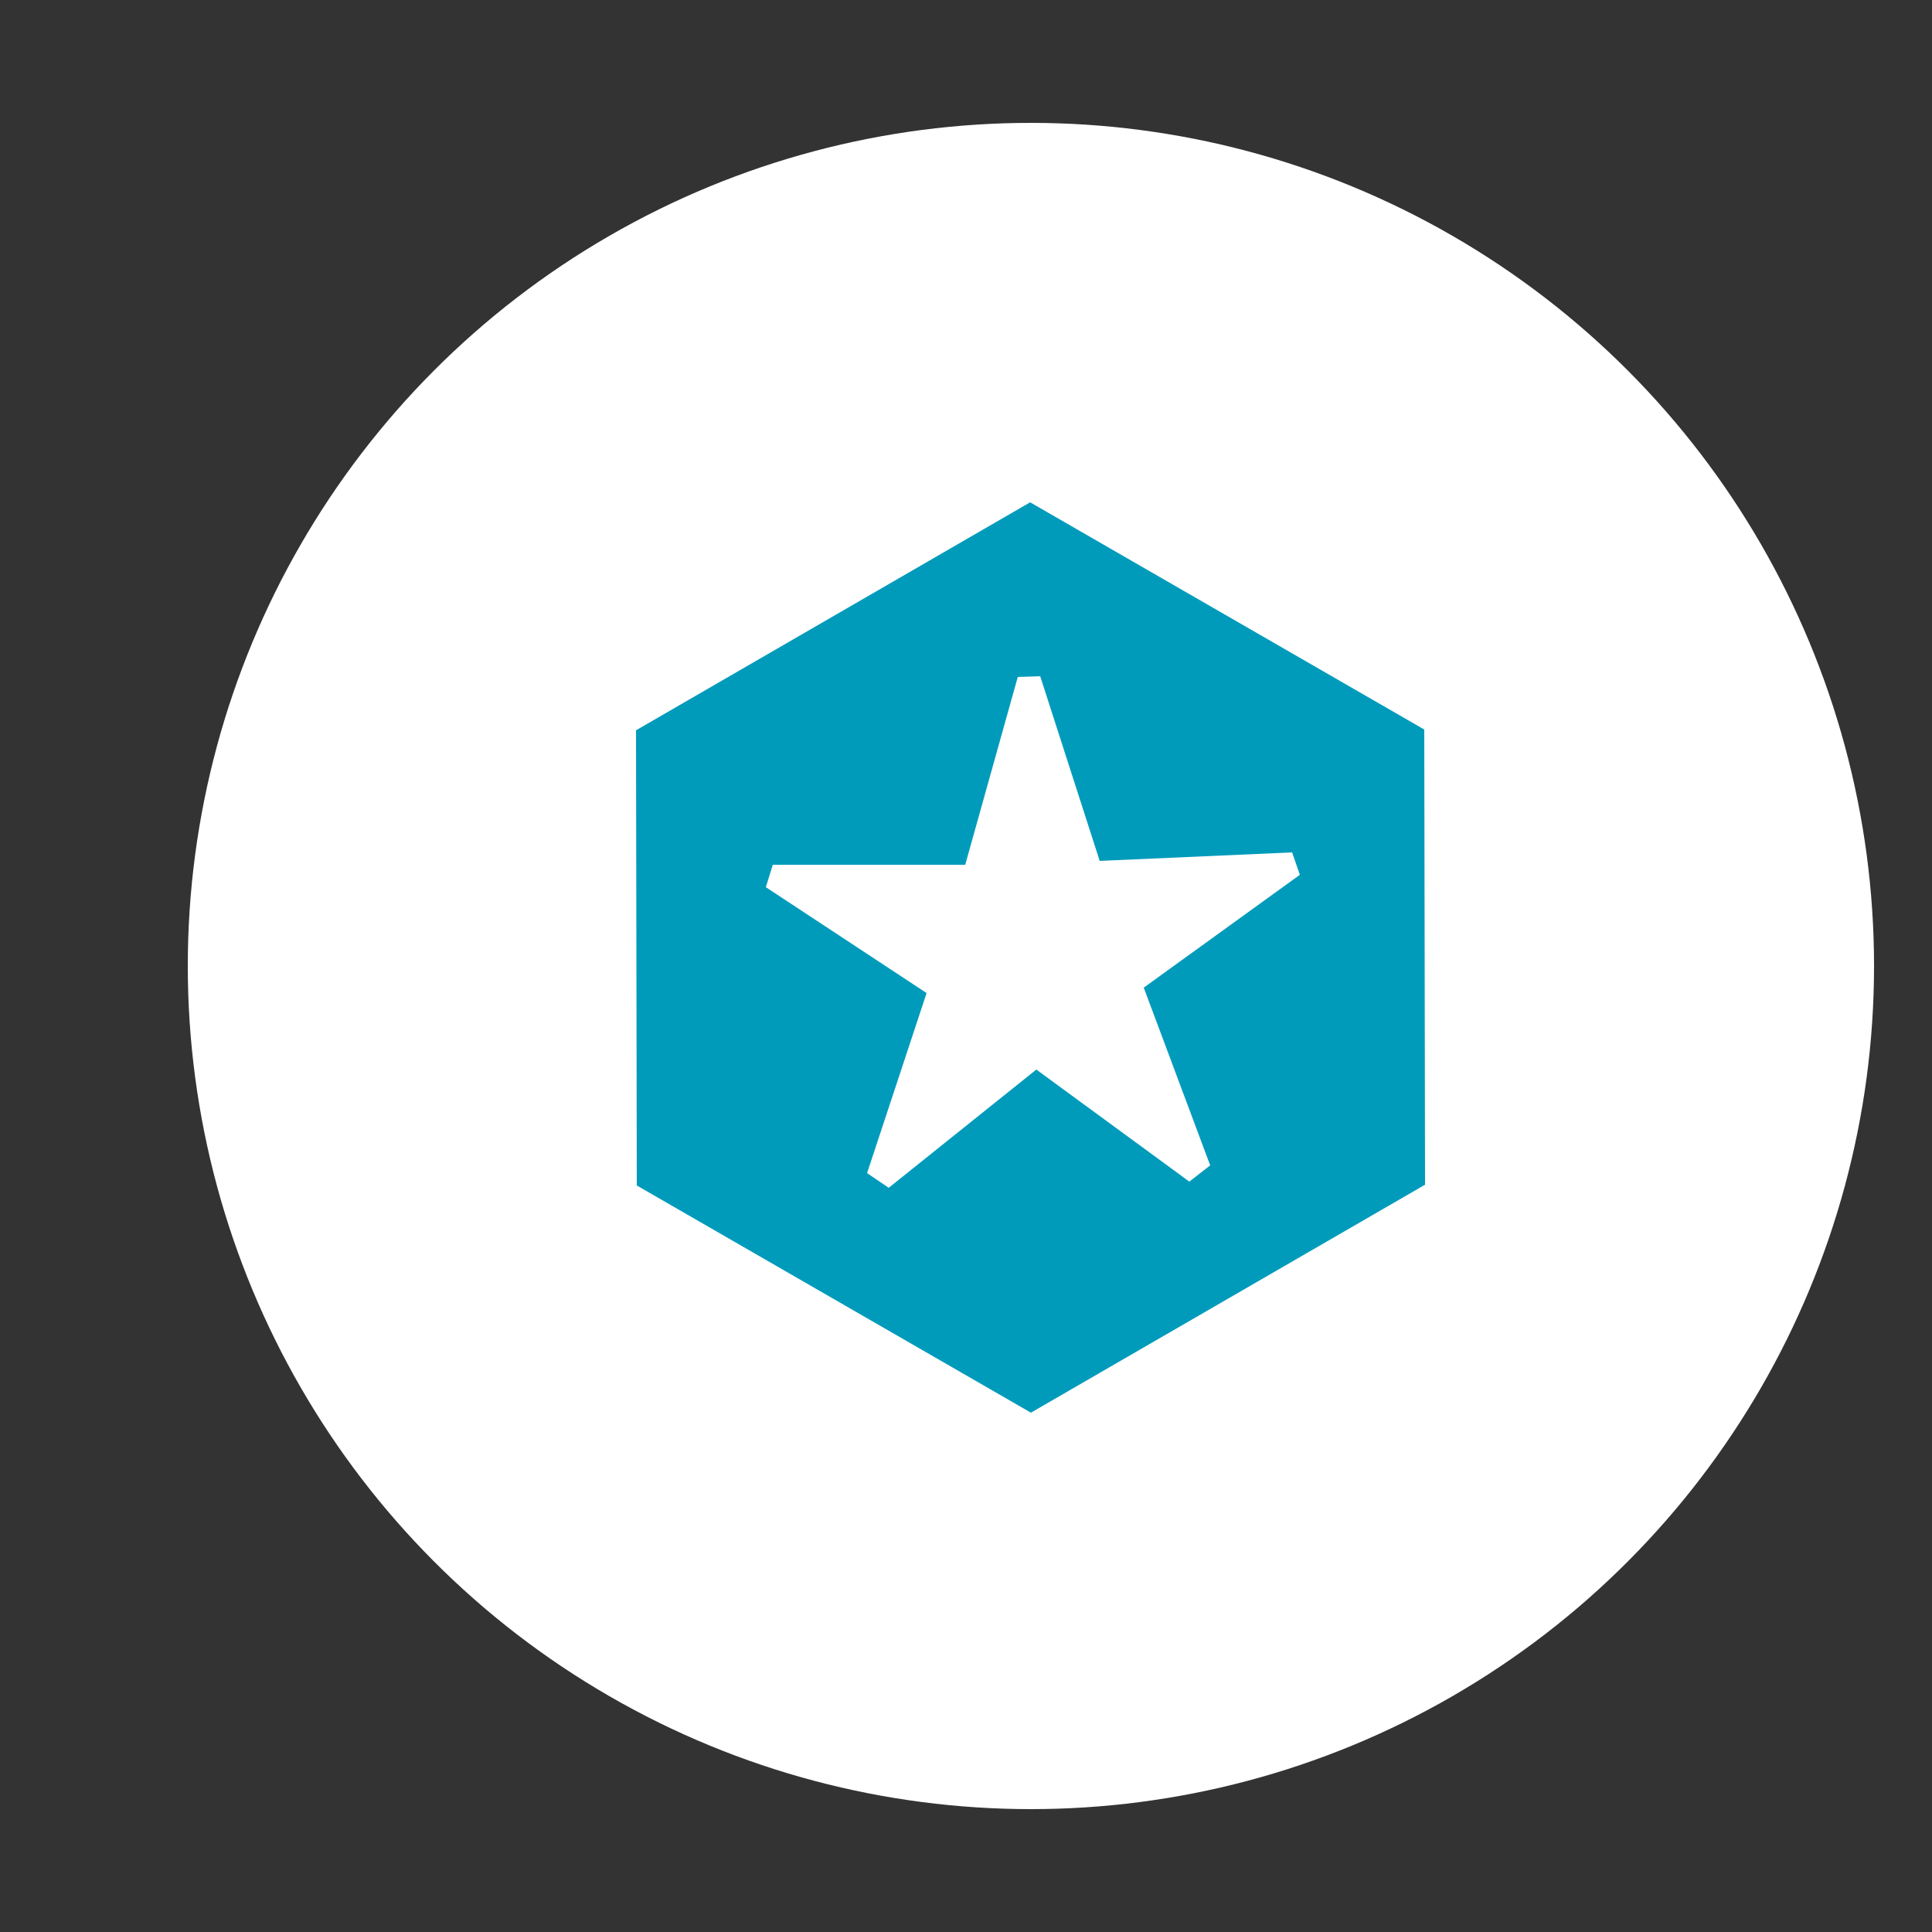 <?xml version="1.0" encoding="utf-8"?>
<!-- Generator: Adobe Illustrator 21.1.0, SVG Export Plug-In . SVG Version: 6.00 Build 0)  -->
<svg version="1.1" id="Layer_1" xmlns="http://www.w3.org/2000/svg" xmlns:xlink="http://www.w3.org/1999/xlink" x="0px" y="0px"
	 viewBox="0 0 250 250" style="enable-background:new 0 0 250 250;" xml:space="preserve">
<rect x="0" y="0" width="250" height="250" fill="#333333" stroke="none"/>
<style type="text/css">
	.st0{fill:#FFFFFF;}
	.st1{fill:#009BBB;}
</style>
<circle class="st0" cx="133.4" cy="125" r="109.1"/>
<path class="st1" d="M131.7,87.6l2.9-0.1l7.7,23.9l24.9-1.1l1,2.9L148,127.8l8.6,23l-2.7,2.1l-19.8-14.5l-19.1,15.3l-2.8-1.9
	l7.7-23.3l-20.8-13.7l0.9-2.9h24.9L131.7,87.6z M133.3,65l-51,29.5l0.1,58.9l51,29.4l51-29.5l-0.1-58.9L133.3,65z"/>
</svg>
